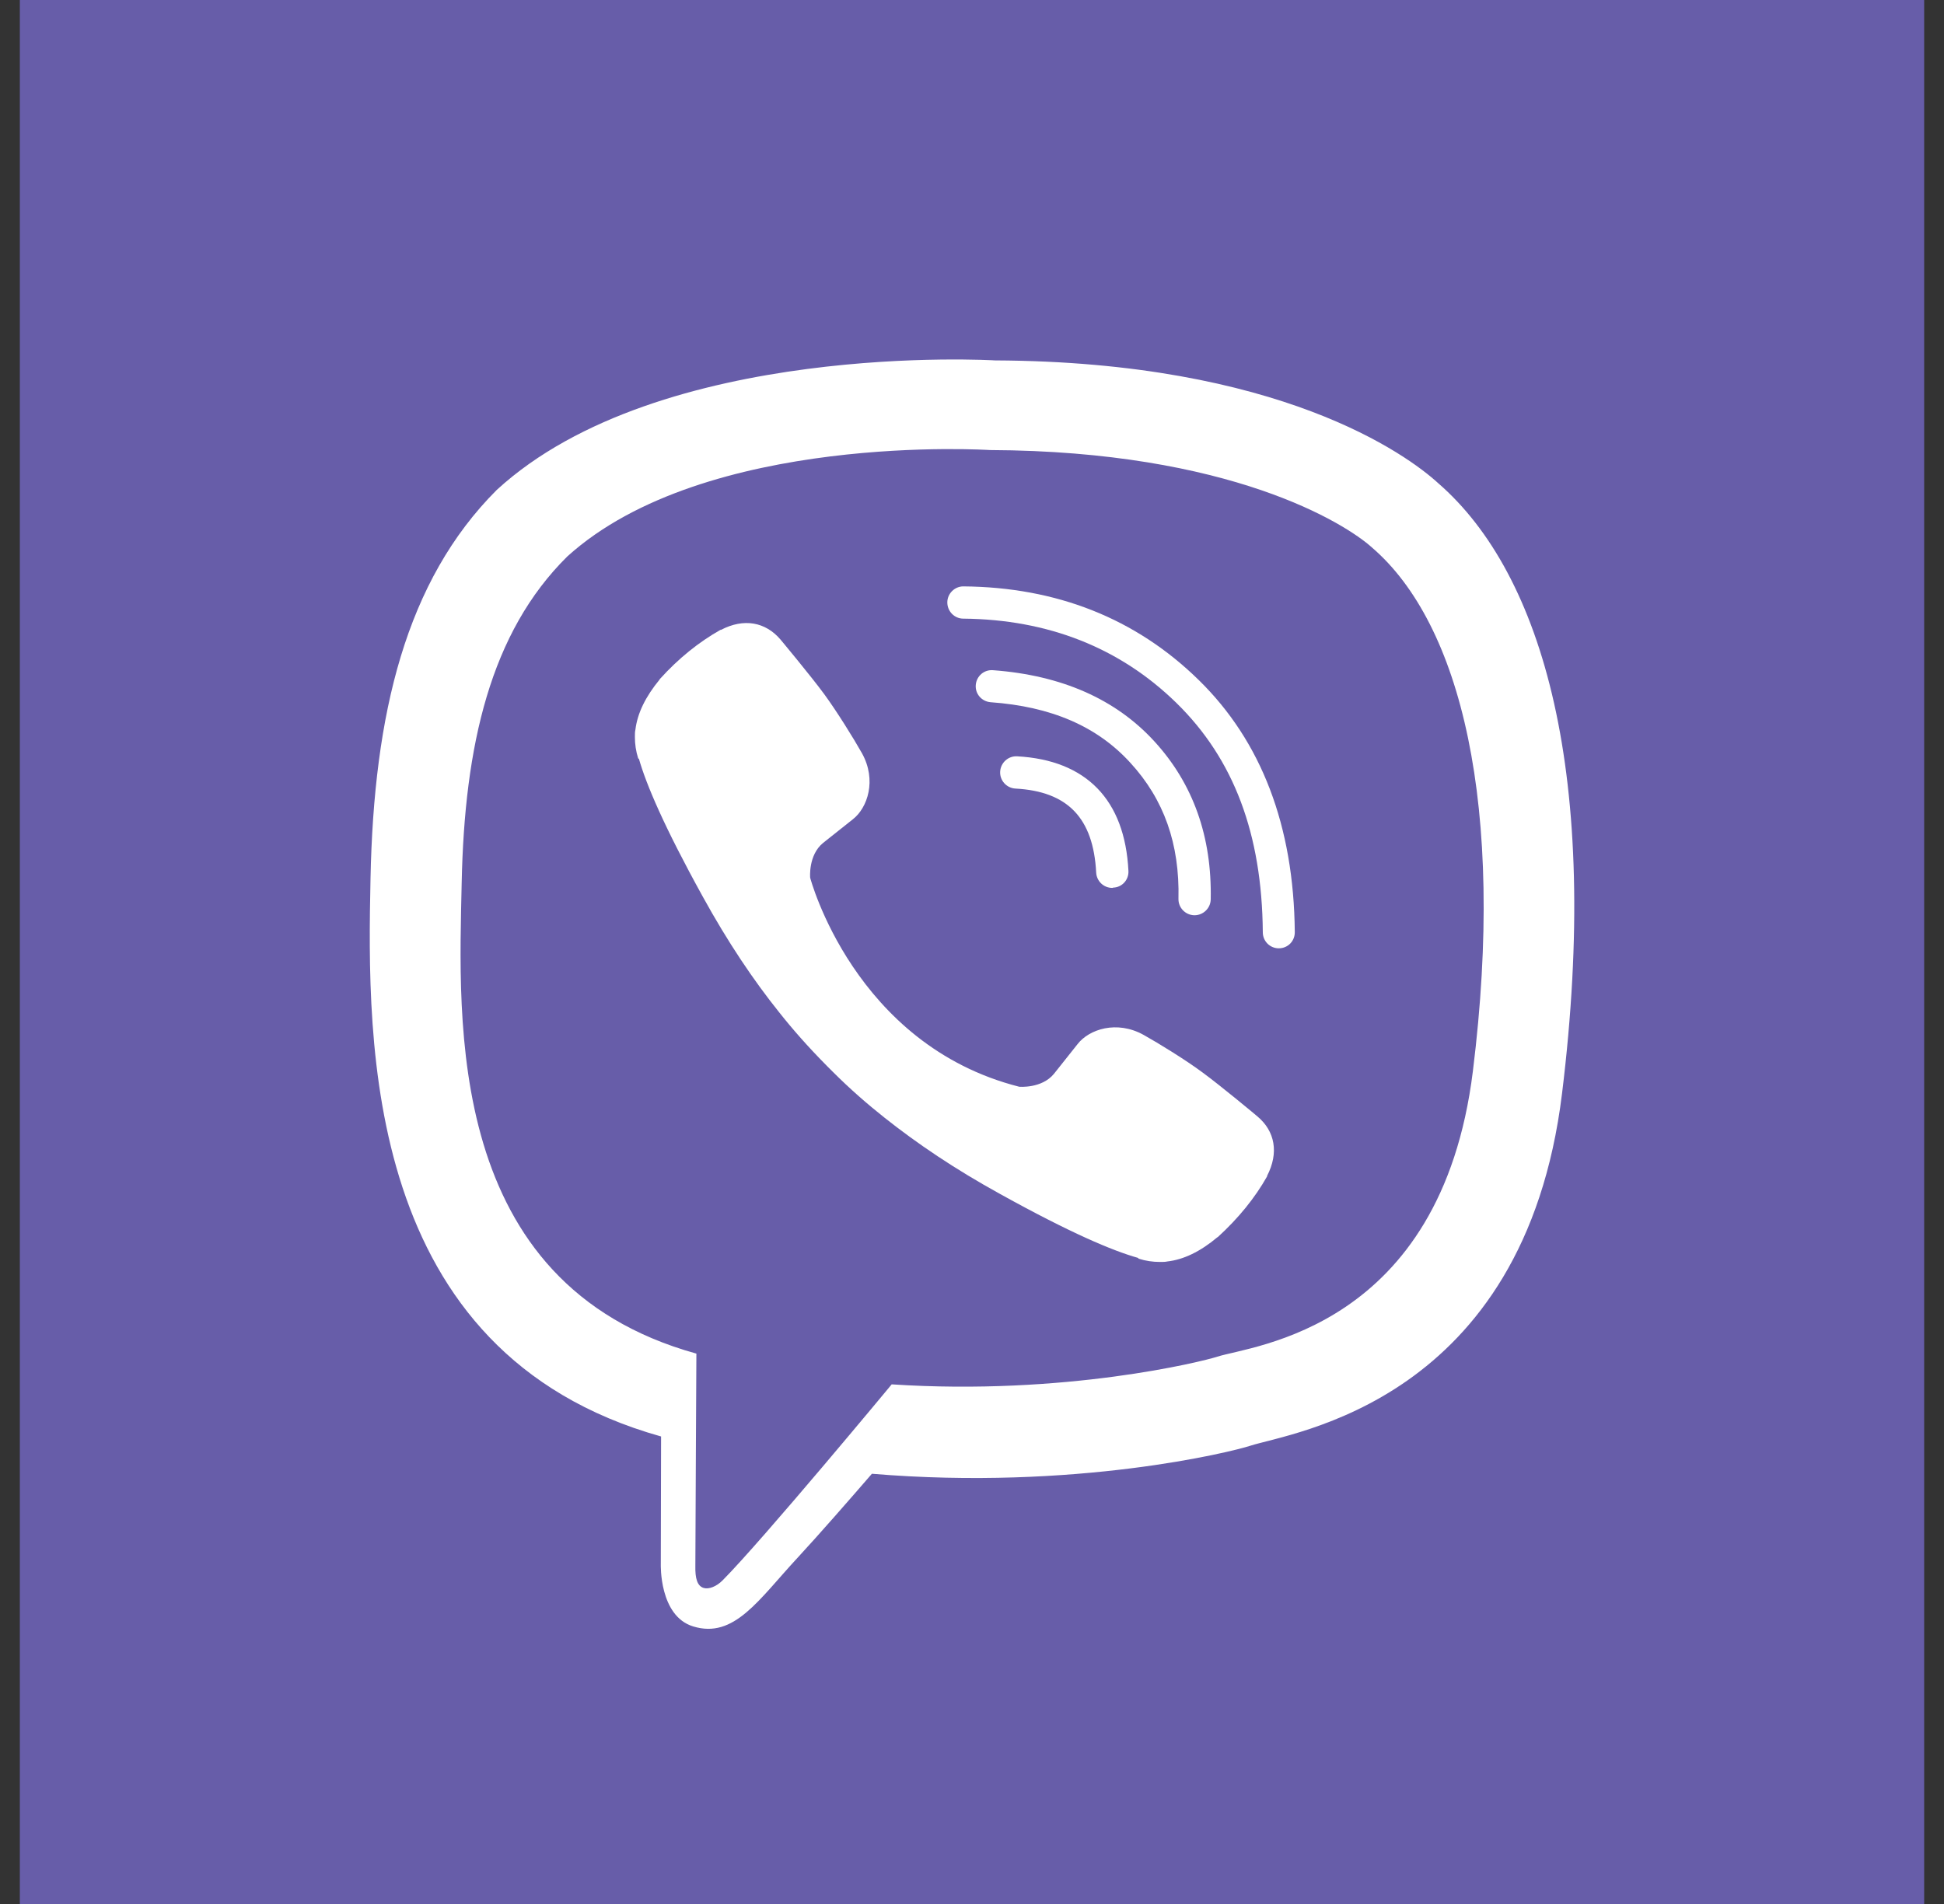 <svg width="49" height="48" viewBox="0 0 49 48" fill="none" xmlns="http://www.w3.org/2000/svg">
<rect x="0" y="0" width="49" height="48" fill="#333333" stroke="none"/>
<rect x="0.5" width="48" height="48" fill="#675DA9"/>
<path d="M36.254 12.184C35.46 11.455 32.246 9.118 25.082 9.086C25.082 9.086 16.637 8.574 12.521 12.351C10.229 14.643 9.422 17.991 9.339 22.153C9.255 26.308 9.146 34.1 16.656 36.212H16.663L16.656 39.433C16.656 39.433 16.612 40.739 17.47 41.002C18.507 41.322 19.121 40.329 20.114 39.26C20.658 38.671 21.407 37.813 21.977 37.154C27.111 37.583 31.062 36.597 31.51 36.449C32.547 36.11 38.418 35.361 39.372 27.569C40.358 19.554 38.892 14.477 36.254 12.184ZM37.125 27.006C36.318 33.511 31.561 33.92 30.684 34.202C30.313 34.324 26.843 35.188 22.476 34.9C22.476 34.9 19.224 38.825 18.212 39.843C18.052 40.003 17.866 40.067 17.745 40.035C17.572 39.99 17.521 39.785 17.527 39.484C17.527 39.049 17.553 34.125 17.553 34.125C17.546 34.125 17.546 34.125 17.553 34.125C11.195 32.365 11.567 25.732 11.637 22.262C11.707 18.792 12.361 15.943 14.3 14.028C17.777 10.879 24.954 11.346 24.954 11.346C31.011 11.371 33.911 13.196 34.583 13.804C36.817 15.725 37.957 20.303 37.125 27.006Z" fill="white"/>
<path d="M28.033 22.384C27.822 22.384 27.642 22.217 27.63 21.999C27.559 20.623 26.913 19.951 25.594 19.88C25.37 19.867 25.197 19.675 25.21 19.451C25.223 19.227 25.415 19.054 25.639 19.067C27.38 19.163 28.353 20.162 28.443 21.954C28.456 22.179 28.283 22.371 28.059 22.377C28.046 22.384 28.04 22.384 28.033 22.384Z" fill="white"/>
<path d="M30.108 23.074H30.101C29.877 23.068 29.698 22.882 29.704 22.658C29.736 21.275 29.339 20.155 28.494 19.233C27.656 18.311 26.497 17.812 24.967 17.703C24.742 17.683 24.576 17.491 24.595 17.267C24.614 17.043 24.806 16.877 25.031 16.896C26.759 17.024 28.123 17.626 29.096 18.689C30.076 19.758 30.549 21.096 30.517 22.677C30.511 22.901 30.325 23.074 30.108 23.074Z" fill="white"/>
<path d="M32.233 23.907C32.009 23.907 31.83 23.727 31.83 23.503C31.81 21.026 31.1 19.137 29.653 17.722C28.225 16.326 26.413 15.616 24.281 15.596C24.057 15.596 23.878 15.411 23.878 15.187C23.878 14.963 24.064 14.783 24.281 14.783C26.631 14.802 28.628 15.59 30.21 17.139C31.798 18.689 32.611 20.827 32.636 23.49C32.643 23.721 32.464 23.907 32.233 23.907C32.239 23.907 32.239 23.907 32.233 23.907Z" fill="white"/>
<path d="M25.69 27.397C25.69 27.397 26.259 27.448 26.567 27.07L27.162 26.321C27.45 25.95 28.148 25.713 28.827 26.091C29.205 26.302 29.89 26.724 30.312 27.038C30.767 27.371 31.689 28.139 31.695 28.146C32.137 28.517 32.239 29.061 31.938 29.644C31.938 29.644 31.938 29.65 31.938 29.657C31.631 30.201 31.215 30.713 30.696 31.187C30.69 31.187 30.69 31.193 30.683 31.193C30.255 31.552 29.832 31.757 29.422 31.802C29.371 31.814 29.313 31.814 29.237 31.814C29.057 31.814 28.878 31.789 28.699 31.731L28.686 31.712C28.046 31.533 26.983 31.084 25.216 30.105C24.064 29.471 23.11 28.824 22.296 28.178C21.867 27.838 21.432 27.461 20.984 27.013C20.971 27 20.952 26.98 20.939 26.968C20.926 26.955 20.907 26.936 20.894 26.923C20.881 26.91 20.862 26.891 20.849 26.878C20.837 26.865 20.817 26.846 20.805 26.833C20.363 26.385 19.979 25.95 19.64 25.521C18.993 24.714 18.346 23.754 17.712 22.601C16.733 20.828 16.285 19.765 16.105 19.131L16.086 19.119C16.029 18.939 16.003 18.76 16.003 18.581C16.003 18.504 16.003 18.446 16.016 18.395C16.067 17.979 16.272 17.563 16.624 17.134C16.624 17.127 16.63 17.127 16.63 17.121C17.104 16.596 17.616 16.186 18.16 15.879C18.16 15.879 18.167 15.879 18.173 15.879C18.75 15.578 19.294 15.68 19.672 16.122C19.672 16.122 20.446 17.05 20.779 17.505C21.093 17.934 21.515 18.613 21.727 18.99C22.104 19.669 21.867 20.367 21.496 20.655L20.747 21.25C20.369 21.558 20.421 22.128 20.421 22.128C20.421 22.128 21.528 26.34 25.69 27.397Z" fill="white"/>
</svg>
